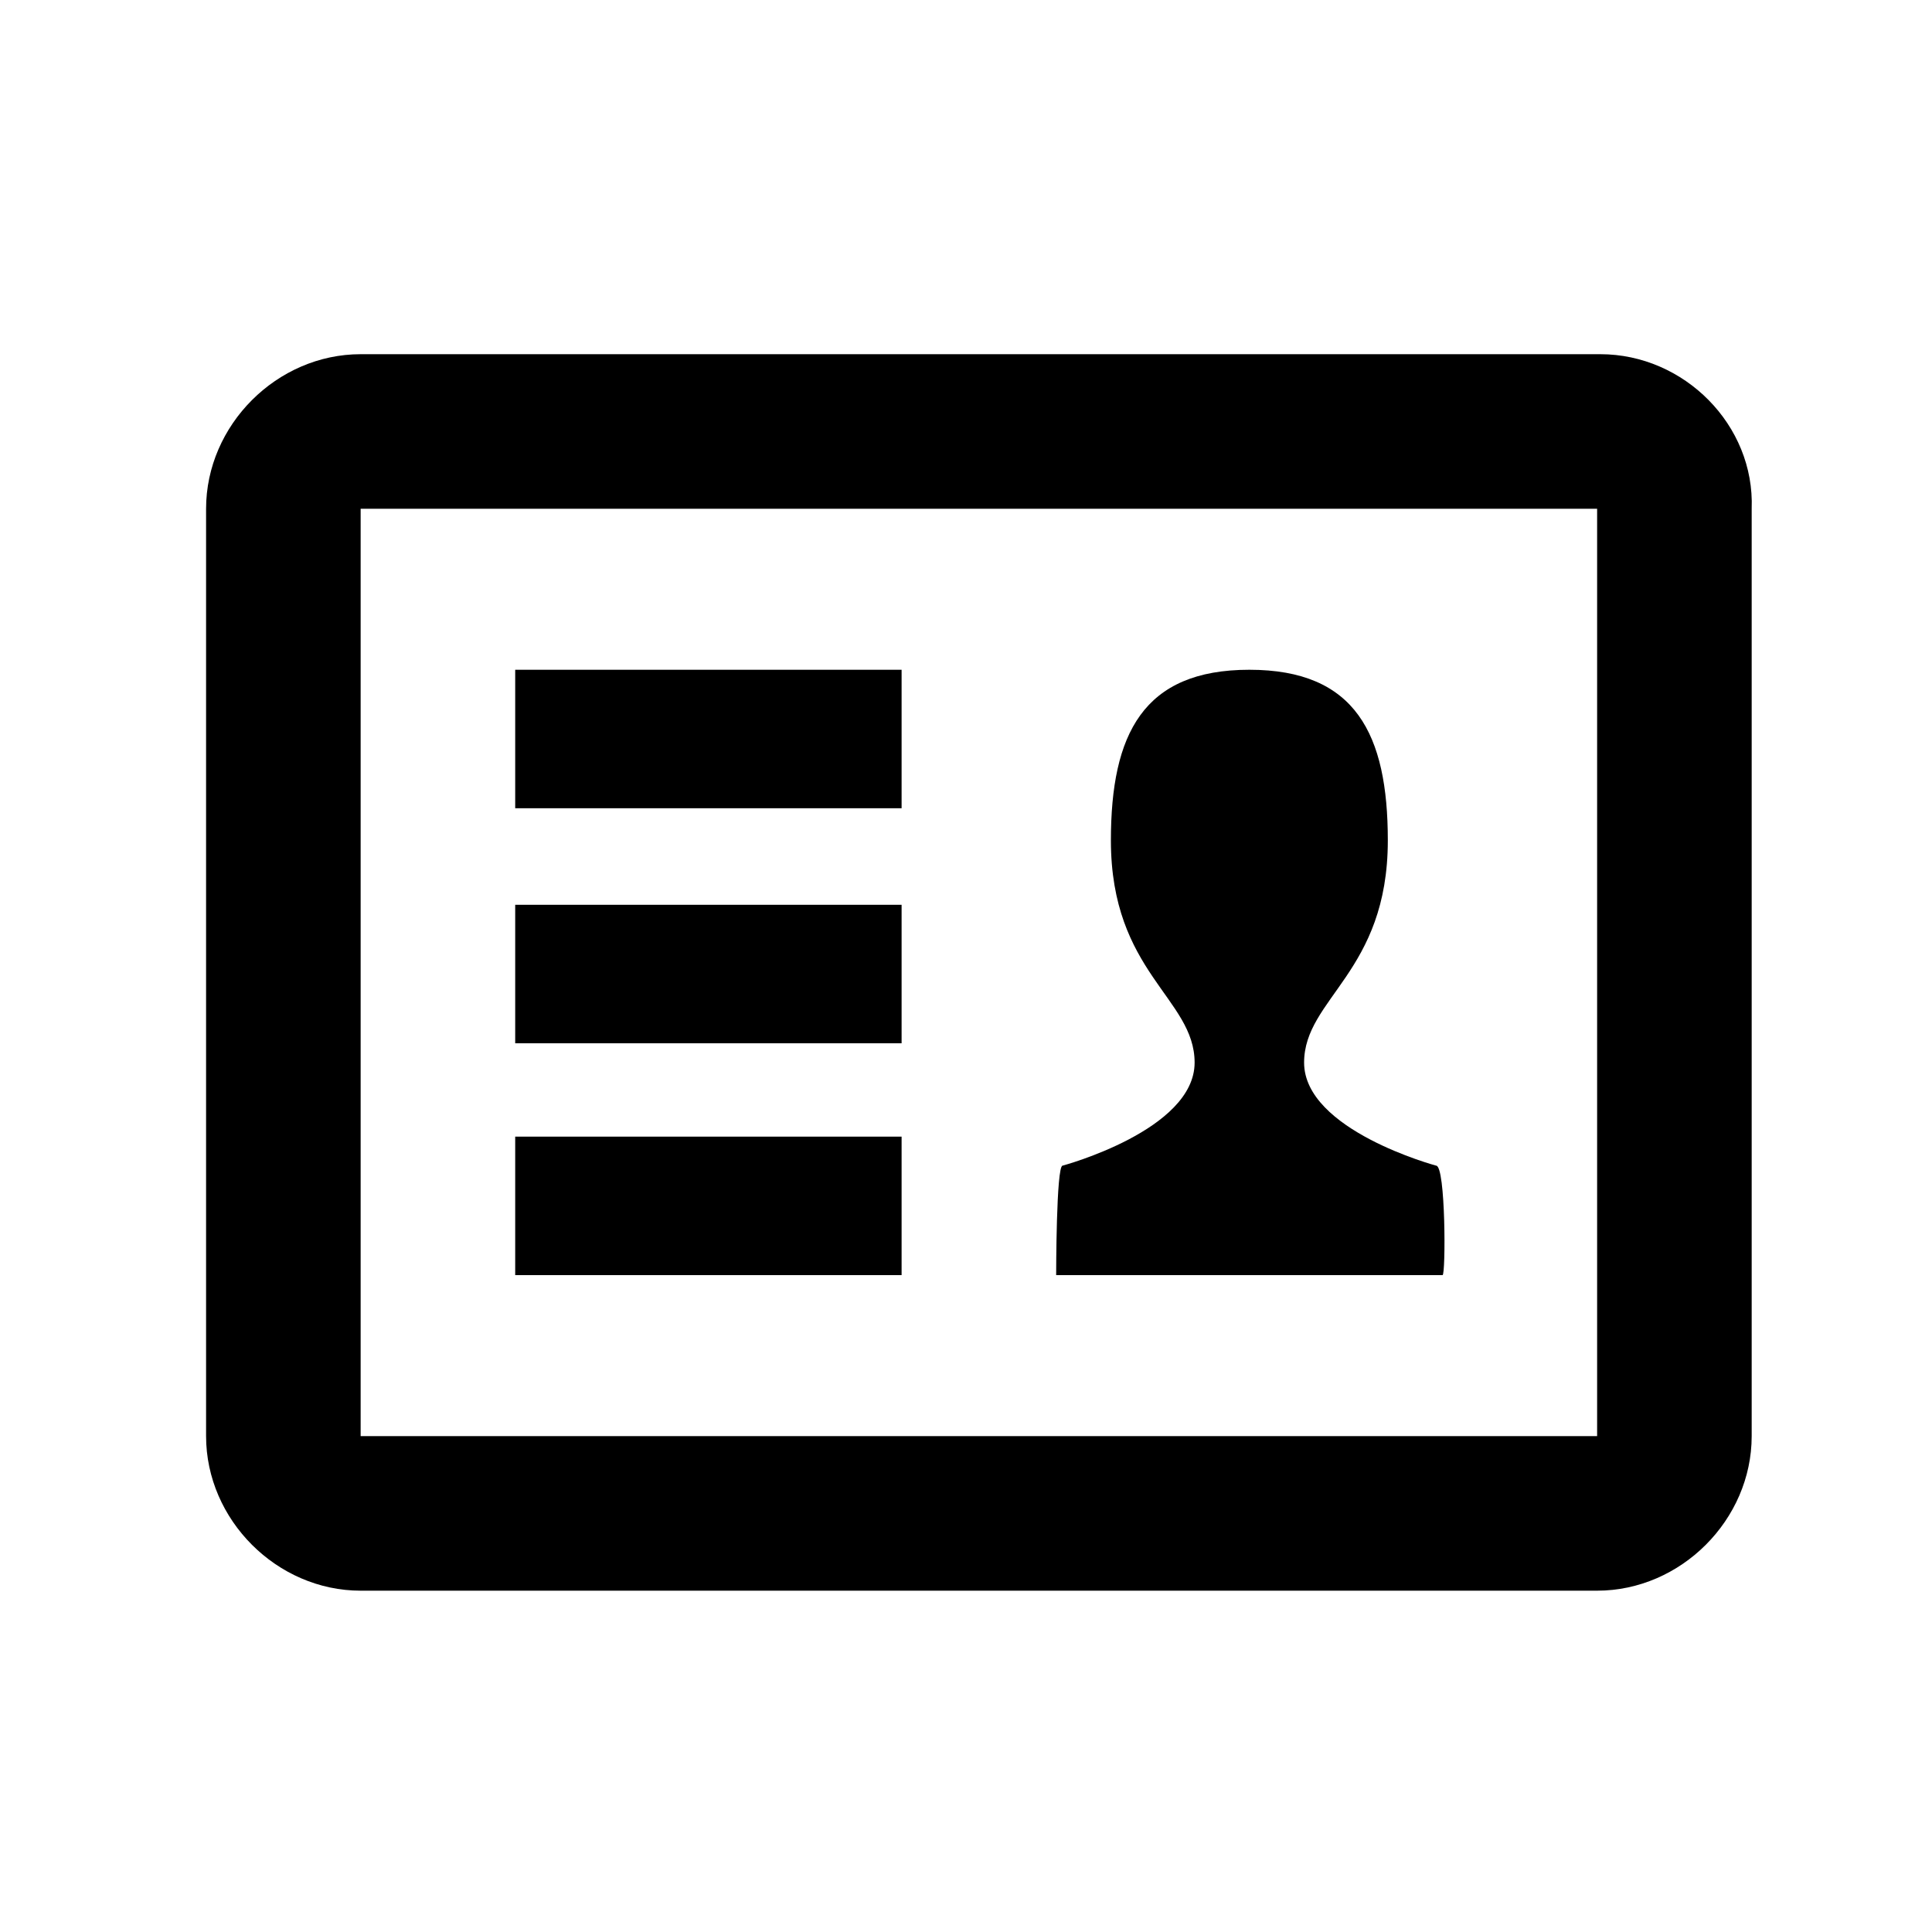 <?xml version="1.0" encoding="utf-8"?>
<!-- Generator: Adobe Illustrator 21.0.0, SVG Export Plug-In . SVG Version: 6.00 Build 0)  -->
<svg version="1.1" id="Слой_1" xmlns="http://www.w3.org/2000/svg" xmlns:xlink="http://www.w3.org/1999/xlink" x="0px" y="0px"
	 viewBox="0 0 60 60" style="enable-background:new 0 0 60 60;" xml:space="preserve">
<style type="text/css">
	.st0{display:none;}
	.st1{display:inline;}
</style>
<path d="M49.7,11H11.2c-2.6,0-4.8,2.2-4.8,4.8v28.8c0,2.6,2.2,4.8,4.8,4.8h38.4c2.6,0,4.8-2.2,4.8-4.8V15.8
	C54.5,13.2,52.3,11,49.7,11z M49.7,44.6H11.2V15.8h38.4V44.6z M28.1,35.3H16v4.3h12V35.3z M28.1,28.1H16v4.3h12V28.1z M28.1,20.8H16
	v4.3h12V20.8z M44.6,36.2c0,0-4.1-1.1-4.1-3.2c0-2,2.6-2.8,2.6-6.9c0-3.3-1-5.3-4.3-5.3c-3.3,0-4.3,2-4.3,5.3c0,4.1,2.6,4.9,2.6,6.9
	c0,2.1-4.1,3.2-4.1,3.2c-0.2,0-0.2,3.4-0.2,3.4h12C44.9,39.6,44.9,36.2,44.6,36.2z"/>
<g class="st0">
	<g class="st1">
		<path d="M45.9,14.9H13.4v27.4h32.5V14.9z M38.2,29.7h-9.6c-0.5,1.9-2.2,3.3-4.2,3.3C22,32.9,20,31,20,28.6c0-2.4,2-4.3,4.4-4.3
			c2,0,3.8,1.4,4.2,3.3h9.6V29.7z M8,9.4v38.4h3.2V51H15v-3.2h29.4V51h3.8v-3.2h3.2V9.4H8z M48.1,44.4H11.2V12.8h36.8V44.4z"/>
	</g>
</g>
<g class="st0">
	<g class="st1">
		<path d="M30.4,48.6l0-6.9l10.8-10.8V9.4H9.6V51h31.6v-6.4l-3.9,3.9L30.4,48.6z M20.5,14.3h10v2.4h-10V14.3z M14.5,19.2h21.9v2.4
			H14.5V19.2z M14.5,24h21.9v2.4H14.5V24z M14.5,28.9h21.9v2.4H14.5V28.9z M20.5,46.1h-5.9v-2.4h5.9V46.1z M22.9,41.3h-8.4v-2.4h8.4
			V41.3z M32.9,46.2l3.4,0l14.9-14.9l-3.5-3.5L32.9,42.7L32.9,46.2z"/>
	</g>
</g>
<g class="st0">
	<g class="st1">
		<path d="M18.2,36.7c0-2.9,0-14.3,0-14.3s0-0.6,0.3-1.4c-3,0-6.1,0-6.1,0s-2.9,0-2.9,2.9v10c0,2.9,2.9,2.9,2.9,2.9V51h8.6V39.6
			C21.1,39.6,18.2,39.6,18.2,36.7z M18.2,19.6c0.7,0,1.4-0.2,2-0.5c0.1-0.1,0.2-0.1,0.3-0.1c1.2-0.8,2-2.1,2-3.6
			c0-2.4-1.9-4.3-4.3-4.3s-4.3,1.9-4.3,4.3C13.9,17.7,15.8,19.6,18.2,19.6z M46.8,21h-6.1c0.3,0.8,0.3,1.4,0.3,1.4s0,11.4,0,14.3
			c0,2.9-2.9,2.9-2.9,2.9V51h8.6V36.7c0,0,2.9,0,2.9-2.9c0-2.9,0-10,0-10S49.7,21,46.8,21z M38.8,18.9c0.1,0.1,0.2,0.1,0.3,0.2
			c0.6,0.3,1.3,0.5,2,0.5c2.4,0,4.3-1.9,4.3-4.3c0-2.4-1.9-4.3-4.3-4.3c-2.4,0-4.3,1.9-4.3,4.3C36.8,16.8,37.6,18.1,38.8,18.9z
			 M29.7,19.6c2.4,0,4.3-1.9,4.3-4.3c0-2.4-1.9-4.3-4.3-4.3c-2.4,0-4.3,1.9-4.3,4.3C25.4,17.7,27.3,19.6,29.7,19.6z M38.2,23.9
			c0,0,0-2.9-2.9-2.9c-0.7,0-11.4,0-11.4,0s-2.9,0-2.9,2.9v10c0,2.9,2.9,2.9,2.9,2.9V51h11.4V36.7c0,0,2.9,0,2.9-2.9
			C38.2,31,38.2,23.9,38.2,23.9z"/>
	</g>
</g>
<path class="st0" d="M54.3,28.4c-0.1-0.7-0.9-1.1-1.5-1.1c-2.2,0-4.2-1.2-5-3.2c-0.8-2-0.3-4.3,1.3-5.7c0.5-0.5,0.6-1.2,0.1-1.8
	c-1.1-1.4-2.4-2.6-3.8-3.7c-0.5-0.4-1.4-0.4-1.8,0.1c-1.4,1.5-4,2.1-6,1.3c-2.1-0.8-3.4-2.9-3.2-5C34.5,8.6,34,8,33.2,8
	c-1.8-0.2-3.6-0.2-5.4,0c-0.7,0.1-1.2,0.7-1.2,1.3c0.1,2.2-1.2,4.1-3.3,5c-2,0.8-4.5,0.2-5.9-1.3c-0.5-0.5-1.3-0.6-1.8-0.1
	c-1.4,1.1-2.7,2.3-3.9,3.7c-0.4,0.5-0.4,1.3,0.1,1.8c1.7,1.5,2.2,3.8,1.3,5.8c-0.8,1.9-2.9,3.1-5.2,3.1c-0.8,0-1.3,0.5-1.4,1.1
	c-0.2,1.7-0.2,3.5,0,5.3c0.1,0.7,0.9,1.1,1.6,1.1c2.1-0.1,4.1,1.2,4.9,3.2c0.8,2,0.3,4.3-1.3,5.7c-0.5,0.5-0.6,1.2-0.1,1.7
	c1.1,1.4,2.4,2.6,3.8,3.7c0.6,0.4,1.4,0.4,1.8-0.1c1.4-1.5,4-2.1,6-1.3c2.1,0.8,3.4,2.9,3.2,5c0,0.7,0.5,1.3,1.2,1.4
	c0.9,0.1,1.8,0.2,2.8,0.2c0.9,0,1.8,0,2.6-0.1c0.7-0.1,1.2-0.7,1.2-1.3c-0.1-2.2,1.2-4.1,3.3-5c2-0.8,4.5-0.2,5.9,1.3
	c0.5,0.5,1.3,0.6,1.8,0.1c1.4-1.1,2.7-2.3,3.9-3.7c0.4-0.5,0.4-1.3-0.1-1.8c-1.7-1.5-2.2-3.8-1.3-5.8c0.8-1.9,2.8-3.1,4.9-3.1l0.3,0
	c0.7,0.1,1.3-0.5,1.4-1.1C54.5,32,54.5,30.2,54.3,28.4z M30.5,44.4c-7.6,0-13.8-6-13.8-13.4s6.2-13.4,13.8-13.4s13.8,6,13.8,13.4
	c0,2.5-0.7,4.9-2,6.9L36.3,32c0.4-1,0.7-2.1,0.7-3.2c0-2.2-0.9-4.3-2.5-5.8c-1.6-1.5-3.7-2.4-6-2.4c-0.8,0-1.5,0.1-2.2,0.3
	c-0.3,0.1-0.6,0.3-0.7,0.6c-0.1,0.3,0,0.6,0.3,0.9c0,0,3,2.9,4,3.9c0.1,0.1,0.1,0.3,0.1,0.4l0,0.1c-0.1,1.1-0.3,2.3-0.5,2.8
	c0,0,0,0-0.1,0.1c0,0,0,0-0.1,0.1c-0.5,0.2-1.9,0.4-3,0.4l0,0l-0.1,0c0,0,0,0,0,0c-0.1,0-0.3,0-0.5-0.2c-1-1-3.9-3.8-3.9-3.8
	C21.6,26,21.3,26,21.2,26c-0.4,0-0.8,0.3-0.9,0.7c-0.8,2.8,0,5.9,2.2,8c1.6,1.5,3.7,2.4,6,2.4c1.2,0,2.3-0.2,3.3-0.6l6.1,5.9
	C35.8,43.6,33.2,44.4,30.5,44.4z"/>
<path class="st0" d="M43.9,36.2v-6H29v-6h14.9v-6l9,9L43.9,36.2z M40.9,33.2v12H26v9L8,45.2v-39h32.9v15h-3v-12H14l12,6v27h12v-9
	H40.9z"/>
</svg>
